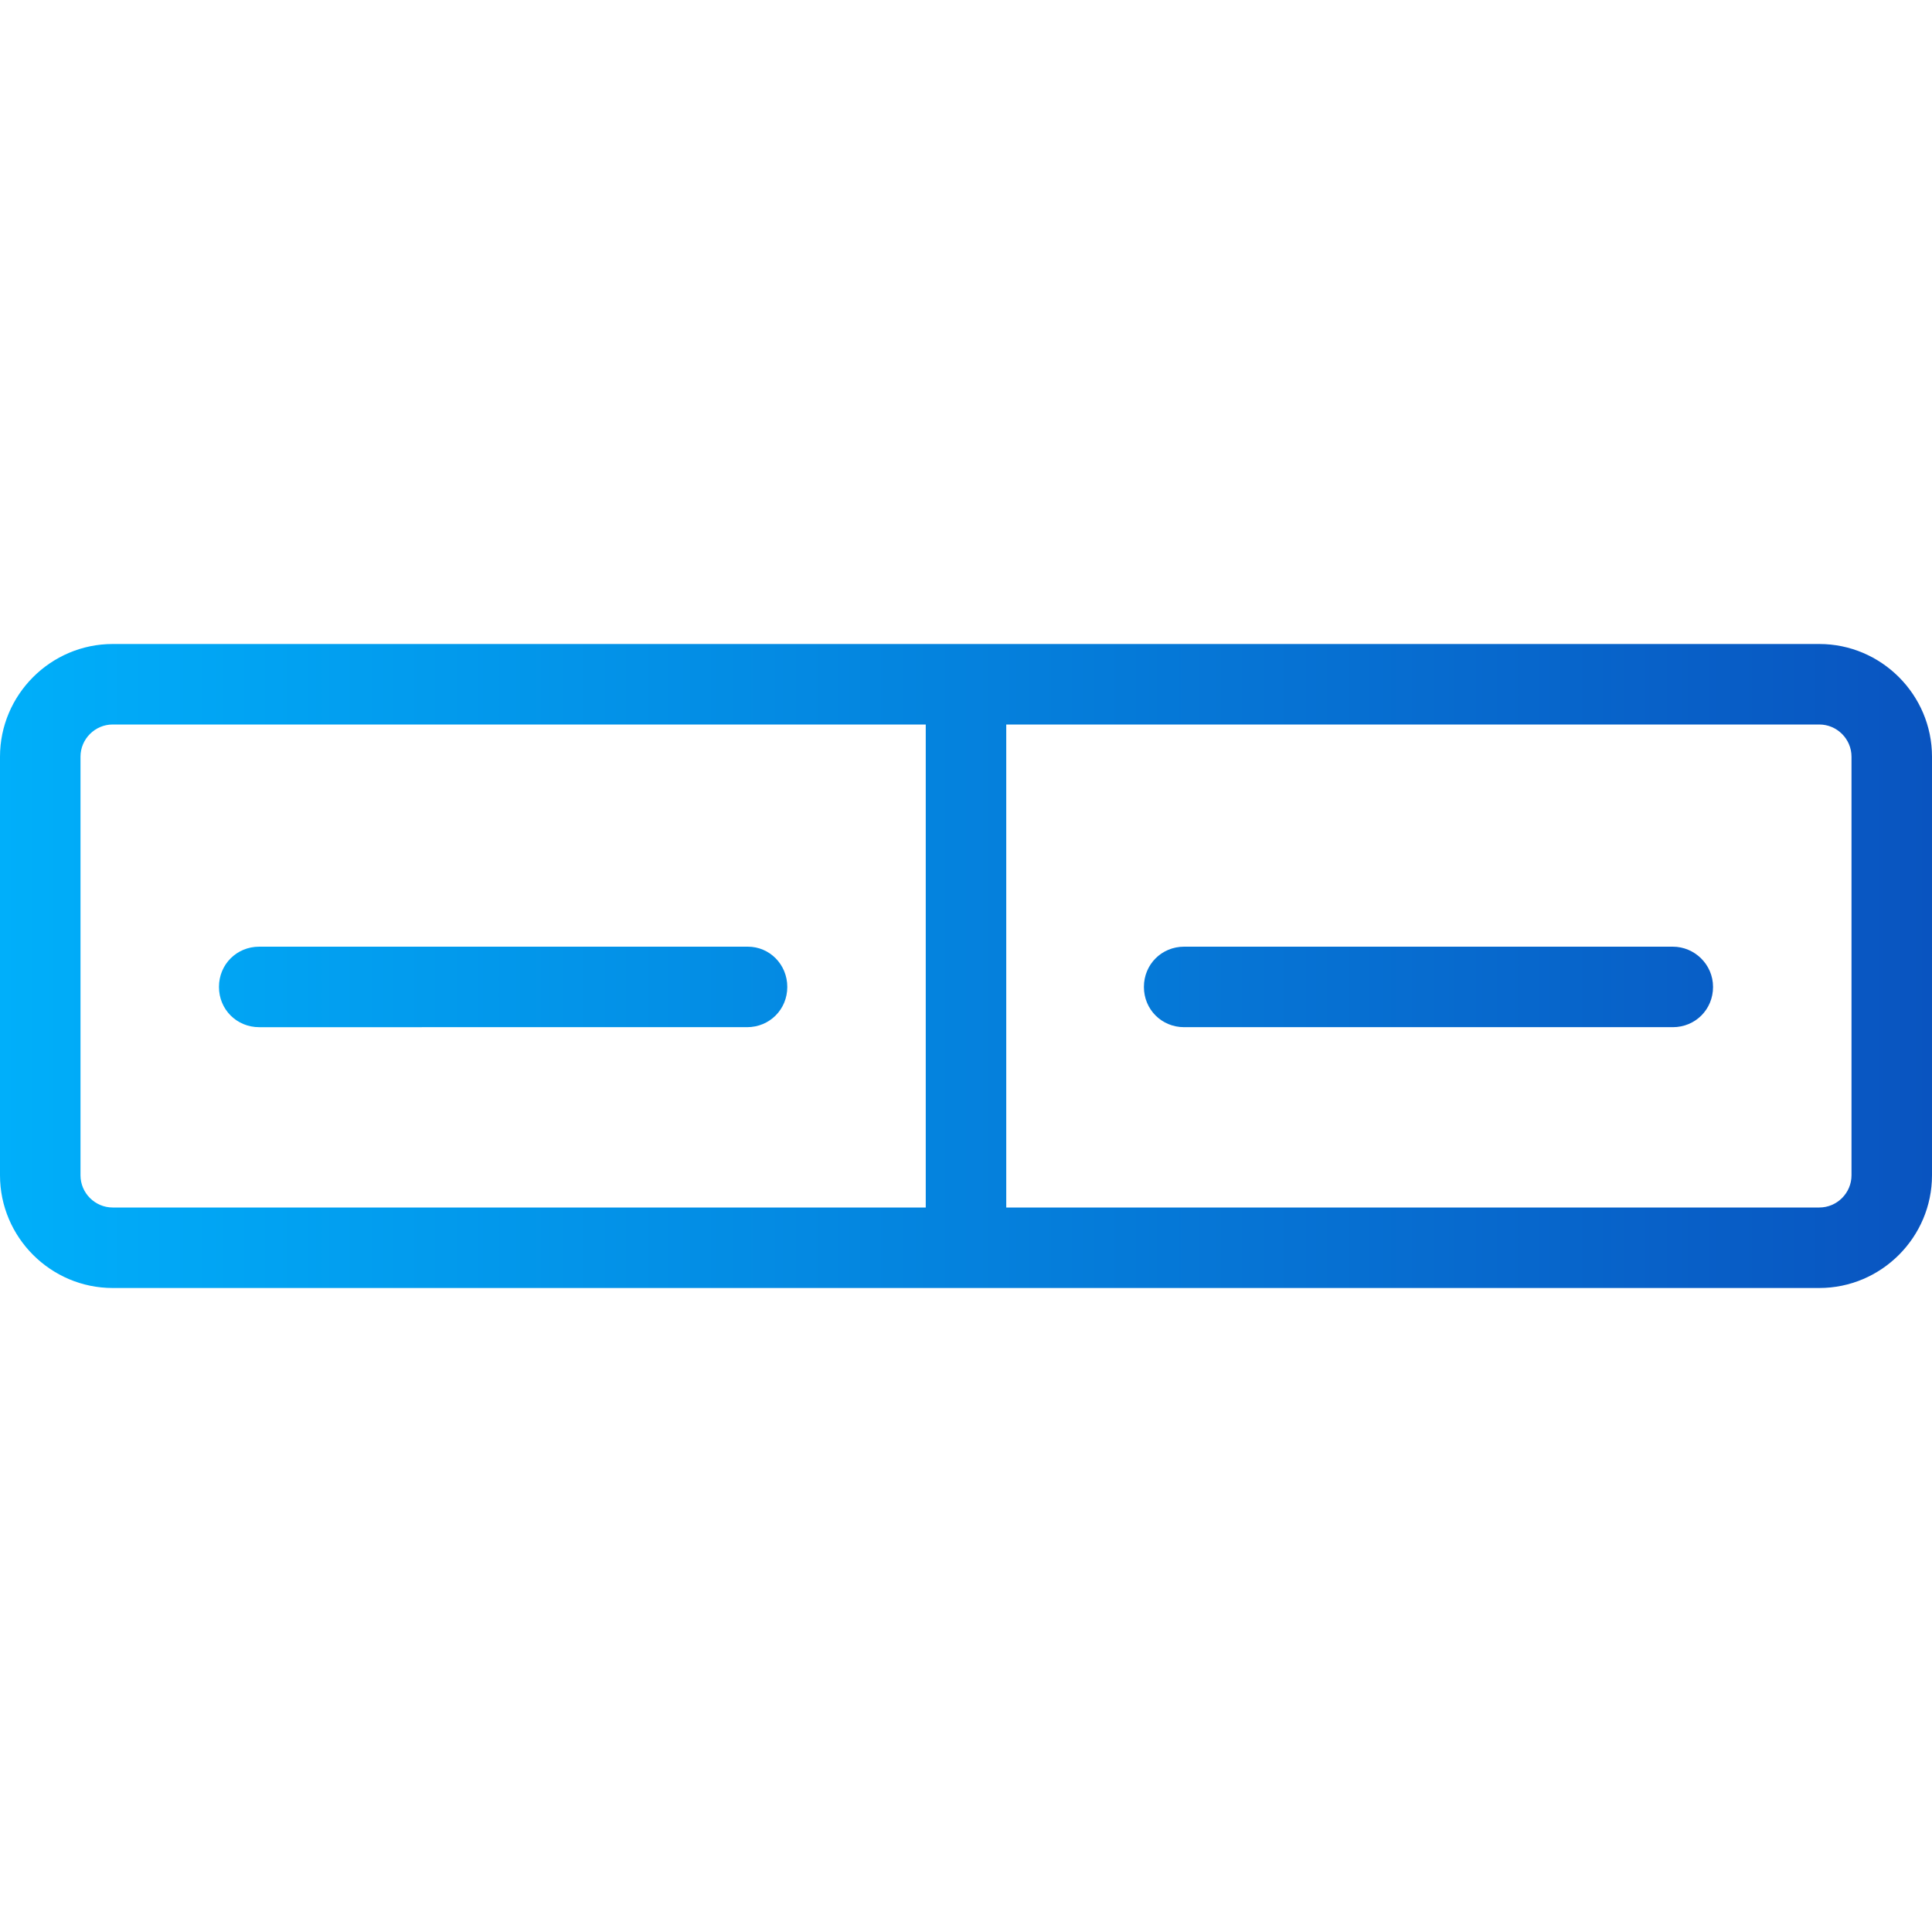 <?xml version="1.0" encoding="utf-8"?>
<!-- Generator: Adobe Illustrator 25.2.1, SVG Export Plug-In . SVG Version: 6.00 Build 0)  -->
<svg version="1.1" id="Layer_1" xmlns="http://www.w3.org/2000/svg" xmlns:xlink="http://www.w3.org/1999/xlink" x="0px" y="0px"
	 viewBox="0 0 24 24" style="enable-background:new 0 0 24 24;" xml:space="preserve">
<style type="text/css">
	.st0{fill:url(#SVGID_1_);}
</style>
<linearGradient id="SVGID_1_" gradientUnits="userSpaceOnUse" x1="0" y1="12" x2="24" y2="12">
	<stop  offset="0" style="stop-color:#00AFFA"/>
	<stop  offset="1" style="stop-color:#0954C0"/>
</linearGradient>
<path class="st0" d="M22.6,8H1.4C0.63,8,0,8.63,0,9.4v5.2C0,15.37,0.63,16,1.4,16h21.2c0.77,0,1.4-0.63,1.4-1.4V9.4
	C24,8.63,23.37,8,22.6,8z M1,14.6V9.4C1,9.18,1.18,9,1.4,9h10.1v6H1.4C1.18,15,1,14.82,1,14.6z M23,14.6c0,0.22-0.18,0.4-0.4,0.4
	H12.5V9h10.1C22.82,9,23,9.18,23,9.4V14.6z M21.28,12.26c0,0.28-0.22,0.5-0.5,0.5h-6.07c-0.28,0-0.5-0.22-0.5-0.5s0.22-0.5,0.5-0.5
	h6.07C21.05,11.76,21.28,11.98,21.28,12.26z M9.78,12.26c0,0.28-0.22,0.5-0.5,0.5H3.22c-0.28,0-0.5-0.22-0.5-0.5s0.22-0.5,0.5-0.5
	h6.07C9.56,11.76,9.78,11.98,9.78,12.26z"/>
</svg>
